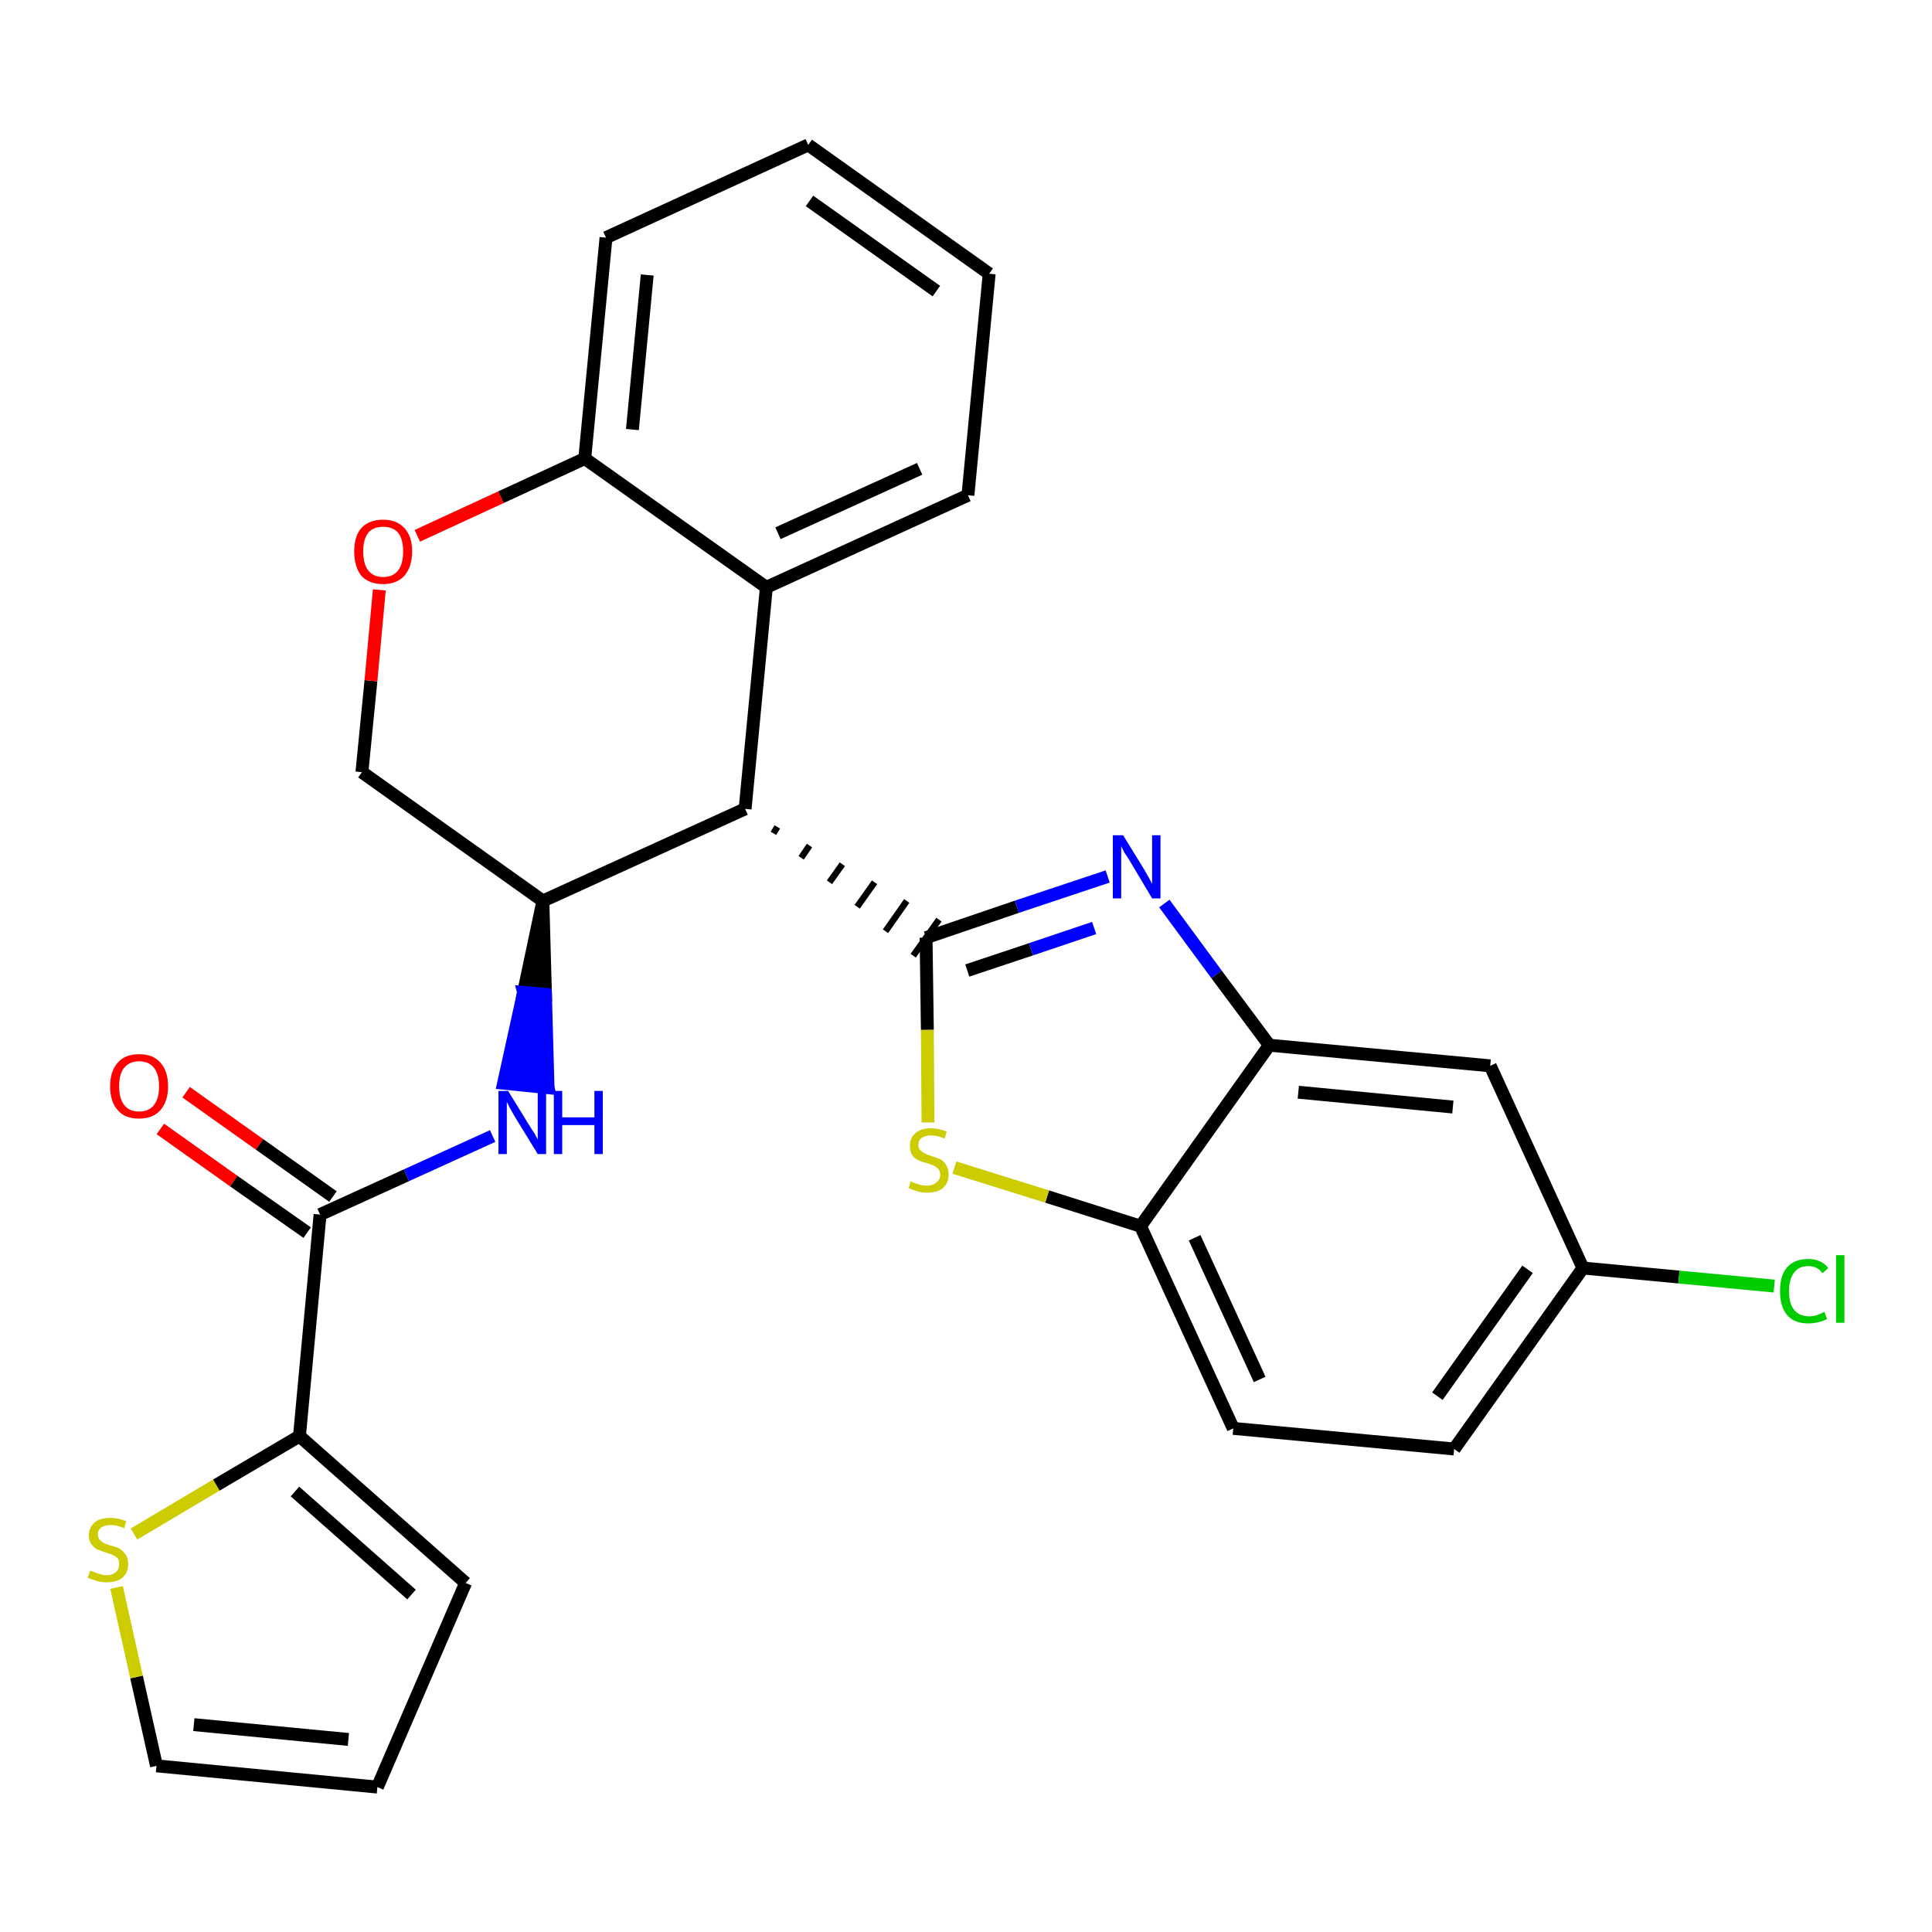 <?xml version='1.0' encoding='iso-8859-1'?>
<svg version='1.1' baseProfile='full'
              xmlns='http://www.w3.org/2000/svg'
                      xmlns:rdkit='http://www.rdkit.org/xml'
                      xmlns:xlink='http://www.w3.org/1999/xlink'
                  xml:space='preserve'
width='300px' height='300px' viewBox='0 0 300 300'>
<!-- END OF HEADER -->
<path class='bond-0 atom-0 atom-1' d='M 24.9,175.3 L 36.3,183.4' style='fill:none;fill-rule:evenodd;stroke:#FF0000;stroke-width:2.0px;stroke-linecap:butt;stroke-linejoin:miter;stroke-opacity:1' />
<path class='bond-0 atom-0 atom-1' d='M 36.3,183.4 L 47.7,191.4' style='fill:none;fill-rule:evenodd;stroke:#000000;stroke-width:2.0px;stroke-linecap:butt;stroke-linejoin:miter;stroke-opacity:1' />
<path class='bond-0 atom-0 atom-1' d='M 28.9,169.6 L 40.3,177.7' style='fill:none;fill-rule:evenodd;stroke:#FF0000;stroke-width:2.0px;stroke-linecap:butt;stroke-linejoin:miter;stroke-opacity:1' />
<path class='bond-0 atom-0 atom-1' d='M 40.3,177.7 L 51.7,185.8' style='fill:none;fill-rule:evenodd;stroke:#000000;stroke-width:2.0px;stroke-linecap:butt;stroke-linejoin:miter;stroke-opacity:1' />
<path class='bond-1 atom-1 atom-2' d='M 49.7,188.6 L 63.1,182.5' style='fill:none;fill-rule:evenodd;stroke:#000000;stroke-width:2.0px;stroke-linecap:butt;stroke-linejoin:miter;stroke-opacity:1' />
<path class='bond-1 atom-1 atom-2' d='M 63.1,182.5 L 76.5,176.4' style='fill:none;fill-rule:evenodd;stroke:#0000FF;stroke-width:2.0px;stroke-linecap:butt;stroke-linejoin:miter;stroke-opacity:1' />
<path class='bond-22 atom-1 atom-23' d='M 49.7,188.6 L 46.5,223.0' style='fill:none;fill-rule:evenodd;stroke:#000000;stroke-width:2.0px;stroke-linecap:butt;stroke-linejoin:miter;stroke-opacity:1' />
<path class='bond-2 atom-3 atom-2' d='M 84.3,139.9 L 81.3,154.1 L 84.7,154.4 Z' style='fill:#000000;fill-rule:evenodd;fill-opacity:1;stroke:#000000;stroke-width:2.0px;stroke-linecap:butt;stroke-linejoin:miter;stroke-opacity:1;' />
<path class='bond-2 atom-3 atom-2' d='M 81.3,154.1 L 85.1,168.9 L 78.2,168.2 Z' style='fill:#0000FF;fill-rule:evenodd;fill-opacity:1;stroke:#0000FF;stroke-width:2.0px;stroke-linecap:butt;stroke-linejoin:miter;stroke-opacity:1;' />
<path class='bond-2 atom-3 atom-2' d='M 81.3,154.1 L 84.7,154.4 L 85.1,168.9 Z' style='fill:#0000FF;fill-rule:evenodd;fill-opacity:1;stroke:#0000FF;stroke-width:2.0px;stroke-linecap:butt;stroke-linejoin:miter;stroke-opacity:1;' />
<path class='bond-3 atom-3 atom-4' d='M 84.3,139.9 L 56.2,119.9' style='fill:none;fill-rule:evenodd;stroke:#000000;stroke-width:2.0px;stroke-linecap:butt;stroke-linejoin:miter;stroke-opacity:1' />
<path class='bond-27 atom-12 atom-3' d='M 115.7,125.6 L 84.3,139.9' style='fill:none;fill-rule:evenodd;stroke:#000000;stroke-width:2.0px;stroke-linecap:butt;stroke-linejoin:miter;stroke-opacity:1' />
<path class='bond-4 atom-4 atom-5' d='M 56.2,119.9 L 57.6,105.7' style='fill:none;fill-rule:evenodd;stroke:#000000;stroke-width:2.0px;stroke-linecap:butt;stroke-linejoin:miter;stroke-opacity:1' />
<path class='bond-4 atom-4 atom-5' d='M 57.6,105.7 L 58.9,91.6' style='fill:none;fill-rule:evenodd;stroke:#FF0000;stroke-width:2.0px;stroke-linecap:butt;stroke-linejoin:miter;stroke-opacity:1' />
<path class='bond-5 atom-5 atom-6' d='M 64.8,83.2 L 77.8,77.2' style='fill:none;fill-rule:evenodd;stroke:#FF0000;stroke-width:2.0px;stroke-linecap:butt;stroke-linejoin:miter;stroke-opacity:1' />
<path class='bond-5 atom-5 atom-6' d='M 77.8,77.2 L 90.8,71.2' style='fill:none;fill-rule:evenodd;stroke:#000000;stroke-width:2.0px;stroke-linecap:butt;stroke-linejoin:miter;stroke-opacity:1' />
<path class='bond-6 atom-6 atom-7' d='M 90.8,71.2 L 94.1,36.9' style='fill:none;fill-rule:evenodd;stroke:#000000;stroke-width:2.0px;stroke-linecap:butt;stroke-linejoin:miter;stroke-opacity:1' />
<path class='bond-6 atom-6 atom-7' d='M 98.2,66.7 L 100.5,42.7' style='fill:none;fill-rule:evenodd;stroke:#000000;stroke-width:2.0px;stroke-linecap:butt;stroke-linejoin:miter;stroke-opacity:1' />
<path class='bond-30 atom-11 atom-6' d='M 119.0,91.2 L 90.8,71.2' style='fill:none;fill-rule:evenodd;stroke:#000000;stroke-width:2.0px;stroke-linecap:butt;stroke-linejoin:miter;stroke-opacity:1' />
<path class='bond-7 atom-7 atom-8' d='M 94.1,36.9 L 125.5,22.5' style='fill:none;fill-rule:evenodd;stroke:#000000;stroke-width:2.0px;stroke-linecap:butt;stroke-linejoin:miter;stroke-opacity:1' />
<path class='bond-8 atom-8 atom-9' d='M 125.5,22.5 L 153.6,42.5' style='fill:none;fill-rule:evenodd;stroke:#000000;stroke-width:2.0px;stroke-linecap:butt;stroke-linejoin:miter;stroke-opacity:1' />
<path class='bond-8 atom-8 atom-9' d='M 125.7,31.2 L 145.4,45.2' style='fill:none;fill-rule:evenodd;stroke:#000000;stroke-width:2.0px;stroke-linecap:butt;stroke-linejoin:miter;stroke-opacity:1' />
<path class='bond-9 atom-9 atom-10' d='M 153.6,42.5 L 150.3,76.9' style='fill:none;fill-rule:evenodd;stroke:#000000;stroke-width:2.0px;stroke-linecap:butt;stroke-linejoin:miter;stroke-opacity:1' />
<path class='bond-10 atom-10 atom-11' d='M 150.3,76.9 L 119.0,91.2' style='fill:none;fill-rule:evenodd;stroke:#000000;stroke-width:2.0px;stroke-linecap:butt;stroke-linejoin:miter;stroke-opacity:1' />
<path class='bond-10 atom-10 atom-11' d='M 142.8,72.8 L 120.8,82.8' style='fill:none;fill-rule:evenodd;stroke:#000000;stroke-width:2.0px;stroke-linecap:butt;stroke-linejoin:miter;stroke-opacity:1' />
<path class='bond-11 atom-11 atom-12' d='M 119.0,91.2 L 115.7,125.6' style='fill:none;fill-rule:evenodd;stroke:#000000;stroke-width:2.0px;stroke-linecap:butt;stroke-linejoin:miter;stroke-opacity:1' />
<path class='bond-12 atom-12 atom-13' d='M 120.1,129.4 L 120.7,128.4' style='fill:none;fill-rule:evenodd;stroke:#000000;stroke-width:1.0px;stroke-linecap:butt;stroke-linejoin:miter;stroke-opacity:1' />
<path class='bond-12 atom-12 atom-13' d='M 124.4,133.2 L 125.7,131.3' style='fill:none;fill-rule:evenodd;stroke:#000000;stroke-width:1.0px;stroke-linecap:butt;stroke-linejoin:miter;stroke-opacity:1' />
<path class='bond-12 atom-12 atom-13' d='M 128.8,137.0 L 130.8,134.2' style='fill:none;fill-rule:evenodd;stroke:#000000;stroke-width:1.0px;stroke-linecap:butt;stroke-linejoin:miter;stroke-opacity:1' />
<path class='bond-12 atom-12 atom-13' d='M 133.1,140.8 L 135.8,137.0' style='fill:none;fill-rule:evenodd;stroke:#000000;stroke-width:1.0px;stroke-linecap:butt;stroke-linejoin:miter;stroke-opacity:1' />
<path class='bond-12 atom-12 atom-13' d='M 137.5,144.6 L 140.8,139.9' style='fill:none;fill-rule:evenodd;stroke:#000000;stroke-width:1.0px;stroke-linecap:butt;stroke-linejoin:miter;stroke-opacity:1' />
<path class='bond-12 atom-12 atom-13' d='M 141.8,148.4 L 145.8,142.8' style='fill:none;fill-rule:evenodd;stroke:#000000;stroke-width:1.0px;stroke-linecap:butt;stroke-linejoin:miter;stroke-opacity:1' />
<path class='bond-13 atom-13 atom-14' d='M 143.8,145.6 L 157.9,140.8' style='fill:none;fill-rule:evenodd;stroke:#000000;stroke-width:2.0px;stroke-linecap:butt;stroke-linejoin:miter;stroke-opacity:1' />
<path class='bond-13 atom-13 atom-14' d='M 157.9,140.8 L 172.0,136.1' style='fill:none;fill-rule:evenodd;stroke:#0000FF;stroke-width:2.0px;stroke-linecap:butt;stroke-linejoin:miter;stroke-opacity:1' />
<path class='bond-13 atom-13 atom-14' d='M 150.2,150.7 L 160.1,147.4' style='fill:none;fill-rule:evenodd;stroke:#000000;stroke-width:2.0px;stroke-linecap:butt;stroke-linejoin:miter;stroke-opacity:1' />
<path class='bond-13 atom-13 atom-14' d='M 160.1,147.4 L 169.9,144.1' style='fill:none;fill-rule:evenodd;stroke:#0000FF;stroke-width:2.0px;stroke-linecap:butt;stroke-linejoin:miter;stroke-opacity:1' />
<path class='bond-28 atom-22 atom-13' d='M 144.1,174.3 L 144.0,159.9' style='fill:none;fill-rule:evenodd;stroke:#CCCC00;stroke-width:2.0px;stroke-linecap:butt;stroke-linejoin:miter;stroke-opacity:1' />
<path class='bond-28 atom-22 atom-13' d='M 144.0,159.9 L 143.8,145.6' style='fill:none;fill-rule:evenodd;stroke:#000000;stroke-width:2.0px;stroke-linecap:butt;stroke-linejoin:miter;stroke-opacity:1' />
<path class='bond-14 atom-14 atom-15' d='M 180.8,140.3 L 188.9,151.3' style='fill:none;fill-rule:evenodd;stroke:#0000FF;stroke-width:2.0px;stroke-linecap:butt;stroke-linejoin:miter;stroke-opacity:1' />
<path class='bond-14 atom-14 atom-15' d='M 188.9,151.3 L 197.1,162.3' style='fill:none;fill-rule:evenodd;stroke:#000000;stroke-width:2.0px;stroke-linecap:butt;stroke-linejoin:miter;stroke-opacity:1' />
<path class='bond-15 atom-15 atom-16' d='M 197.1,162.3 L 231.4,165.5' style='fill:none;fill-rule:evenodd;stroke:#000000;stroke-width:2.0px;stroke-linecap:butt;stroke-linejoin:miter;stroke-opacity:1' />
<path class='bond-15 atom-15 atom-16' d='M 201.6,169.6 L 225.6,171.9' style='fill:none;fill-rule:evenodd;stroke:#000000;stroke-width:2.0px;stroke-linecap:butt;stroke-linejoin:miter;stroke-opacity:1' />
<path class='bond-31 atom-21 atom-15' d='M 177.1,190.4 L 197.1,162.3' style='fill:none;fill-rule:evenodd;stroke:#000000;stroke-width:2.0px;stroke-linecap:butt;stroke-linejoin:miter;stroke-opacity:1' />
<path class='bond-16 atom-16 atom-17' d='M 231.4,165.5 L 245.8,196.9' style='fill:none;fill-rule:evenodd;stroke:#000000;stroke-width:2.0px;stroke-linecap:butt;stroke-linejoin:miter;stroke-opacity:1' />
<path class='bond-17 atom-17 atom-18' d='M 245.8,196.9 L 260.7,198.3' style='fill:none;fill-rule:evenodd;stroke:#000000;stroke-width:2.0px;stroke-linecap:butt;stroke-linejoin:miter;stroke-opacity:1' />
<path class='bond-17 atom-17 atom-18' d='M 260.7,198.3 L 275.5,199.7' style='fill:none;fill-rule:evenodd;stroke:#00CC00;stroke-width:2.0px;stroke-linecap:butt;stroke-linejoin:miter;stroke-opacity:1' />
<path class='bond-18 atom-17 atom-19' d='M 245.8,196.9 L 225.8,225.0' style='fill:none;fill-rule:evenodd;stroke:#000000;stroke-width:2.0px;stroke-linecap:butt;stroke-linejoin:miter;stroke-opacity:1' />
<path class='bond-18 atom-17 atom-19' d='M 237.2,197.1 L 223.2,216.8' style='fill:none;fill-rule:evenodd;stroke:#000000;stroke-width:2.0px;stroke-linecap:butt;stroke-linejoin:miter;stroke-opacity:1' />
<path class='bond-19 atom-19 atom-20' d='M 225.8,225.0 L 191.5,221.8' style='fill:none;fill-rule:evenodd;stroke:#000000;stroke-width:2.0px;stroke-linecap:butt;stroke-linejoin:miter;stroke-opacity:1' />
<path class='bond-20 atom-20 atom-21' d='M 191.5,221.8 L 177.1,190.4' style='fill:none;fill-rule:evenodd;stroke:#000000;stroke-width:2.0px;stroke-linecap:butt;stroke-linejoin:miter;stroke-opacity:1' />
<path class='bond-20 atom-20 atom-21' d='M 195.6,214.2 L 185.5,192.2' style='fill:none;fill-rule:evenodd;stroke:#000000;stroke-width:2.0px;stroke-linecap:butt;stroke-linejoin:miter;stroke-opacity:1' />
<path class='bond-21 atom-21 atom-22' d='M 177.1,190.4 L 162.6,185.8' style='fill:none;fill-rule:evenodd;stroke:#000000;stroke-width:2.0px;stroke-linecap:butt;stroke-linejoin:miter;stroke-opacity:1' />
<path class='bond-21 atom-21 atom-22' d='M 162.6,185.8 L 148.2,181.3' style='fill:none;fill-rule:evenodd;stroke:#CCCC00;stroke-width:2.0px;stroke-linecap:butt;stroke-linejoin:miter;stroke-opacity:1' />
<path class='bond-23 atom-23 atom-24' d='M 46.5,223.0 L 72.3,245.8' style='fill:none;fill-rule:evenodd;stroke:#000000;stroke-width:2.0px;stroke-linecap:butt;stroke-linejoin:miter;stroke-opacity:1' />
<path class='bond-23 atom-23 atom-24' d='M 45.8,231.6 L 63.9,247.6' style='fill:none;fill-rule:evenodd;stroke:#000000;stroke-width:2.0px;stroke-linecap:butt;stroke-linejoin:miter;stroke-opacity:1' />
<path class='bond-29 atom-27 atom-23' d='M 20.8,238.2 L 33.6,230.6' style='fill:none;fill-rule:evenodd;stroke:#CCCC00;stroke-width:2.0px;stroke-linecap:butt;stroke-linejoin:miter;stroke-opacity:1' />
<path class='bond-29 atom-27 atom-23' d='M 33.6,230.6 L 46.5,223.0' style='fill:none;fill-rule:evenodd;stroke:#000000;stroke-width:2.0px;stroke-linecap:butt;stroke-linejoin:miter;stroke-opacity:1' />
<path class='bond-24 atom-24 atom-25' d='M 72.3,245.8 L 58.6,277.5' style='fill:none;fill-rule:evenodd;stroke:#000000;stroke-width:2.0px;stroke-linecap:butt;stroke-linejoin:miter;stroke-opacity:1' />
<path class='bond-25 atom-25 atom-26' d='M 58.6,277.5 L 24.3,274.2' style='fill:none;fill-rule:evenodd;stroke:#000000;stroke-width:2.0px;stroke-linecap:butt;stroke-linejoin:miter;stroke-opacity:1' />
<path class='bond-25 atom-25 atom-26' d='M 54.1,270.1 L 30.1,267.8' style='fill:none;fill-rule:evenodd;stroke:#000000;stroke-width:2.0px;stroke-linecap:butt;stroke-linejoin:miter;stroke-opacity:1' />
<path class='bond-26 atom-26 atom-27' d='M 24.3,274.2 L 21.2,260.4' style='fill:none;fill-rule:evenodd;stroke:#000000;stroke-width:2.0px;stroke-linecap:butt;stroke-linejoin:miter;stroke-opacity:1' />
<path class='bond-26 atom-26 atom-27' d='M 21.2,260.4 L 18.1,246.5' style='fill:none;fill-rule:evenodd;stroke:#CCCC00;stroke-width:2.0px;stroke-linecap:butt;stroke-linejoin:miter;stroke-opacity:1' />
<path  class='atom-0' d='M 17.1 168.7
Q 17.1 166.3, 18.3 165.0
Q 19.4 163.7, 21.6 163.7
Q 23.8 163.7, 24.9 165.0
Q 26.1 166.3, 26.1 168.7
Q 26.1 171.0, 24.9 172.4
Q 23.7 173.7, 21.6 173.7
Q 19.4 173.7, 18.3 172.4
Q 17.1 171.1, 17.1 168.7
M 21.6 172.6
Q 23.1 172.6, 23.9 171.6
Q 24.7 170.6, 24.7 168.7
Q 24.7 166.8, 23.9 165.8
Q 23.1 164.8, 21.6 164.8
Q 20.1 164.8, 19.3 165.8
Q 18.5 166.7, 18.5 168.7
Q 18.5 170.6, 19.3 171.6
Q 20.1 172.6, 21.6 172.6
' fill='#FF0000'/>
<path  class='atom-2' d='M 78.9 169.4
L 82.1 174.6
Q 82.4 175.1, 83.0 176.0
Q 83.5 176.9, 83.5 177.0
L 83.5 169.4
L 84.8 169.4
L 84.8 179.2
L 83.5 179.2
L 80.0 173.5
Q 79.6 172.8, 79.2 172.1
Q 78.8 171.3, 78.7 171.1
L 78.7 179.2
L 77.4 179.2
L 77.4 169.4
L 78.9 169.4
' fill='#0000FF'/>
<path  class='atom-2' d='M 86.0 169.4
L 87.3 169.4
L 87.3 173.5
L 92.3 173.5
L 92.3 169.4
L 93.6 169.4
L 93.6 179.2
L 92.3 179.2
L 92.3 174.7
L 87.3 174.7
L 87.3 179.2
L 86.0 179.2
L 86.0 169.4
' fill='#0000FF'/>
<path  class='atom-5' d='M 55.0 85.6
Q 55.0 83.3, 56.1 82.0
Q 57.3 80.7, 59.5 80.7
Q 61.6 80.7, 62.8 82.0
Q 64.0 83.3, 64.0 85.6
Q 64.0 88.0, 62.8 89.4
Q 61.6 90.7, 59.5 90.7
Q 57.3 90.7, 56.1 89.4
Q 55.0 88.0, 55.0 85.6
M 59.5 89.6
Q 61.0 89.6, 61.8 88.6
Q 62.6 87.6, 62.6 85.6
Q 62.6 83.7, 61.8 82.7
Q 61.0 81.8, 59.5 81.8
Q 58.0 81.8, 57.2 82.7
Q 56.4 83.7, 56.4 85.6
Q 56.4 87.6, 57.2 88.6
Q 58.0 89.6, 59.5 89.6
' fill='#FF0000'/>
<path  class='atom-14' d='M 174.4 129.7
L 177.6 134.9
Q 177.9 135.4, 178.4 136.3
Q 178.9 137.2, 178.9 137.3
L 178.9 129.7
L 180.2 129.7
L 180.2 139.5
L 178.9 139.5
L 175.5 133.8
Q 175.1 133.1, 174.6 132.4
Q 174.2 131.6, 174.1 131.4
L 174.1 139.5
L 172.8 139.5
L 172.8 129.7
L 174.4 129.7
' fill='#0000FF'/>
<path  class='atom-18' d='M 276.4 200.5
Q 276.4 198.0, 277.5 196.8
Q 278.6 195.5, 280.8 195.5
Q 282.8 195.5, 283.9 196.9
L 283.0 197.7
Q 282.2 196.6, 280.8 196.6
Q 279.3 196.6, 278.6 197.6
Q 277.8 198.6, 277.8 200.5
Q 277.8 202.4, 278.6 203.4
Q 279.4 204.4, 281.0 204.4
Q 282.0 204.4, 283.3 203.7
L 283.7 204.8
Q 283.2 205.1, 282.4 205.3
Q 281.6 205.5, 280.8 205.5
Q 278.6 205.5, 277.5 204.2
Q 276.4 202.9, 276.4 200.5
' fill='#00CC00'/>
<path  class='atom-18' d='M 285.1 194.9
L 286.4 194.9
L 286.4 205.4
L 285.1 205.4
L 285.1 194.9
' fill='#00CC00'/>
<path  class='atom-22' d='M 141.4 183.4
Q 141.5 183.5, 142.0 183.7
Q 142.4 183.8, 142.9 184.0
Q 143.5 184.1, 143.9 184.1
Q 144.9 184.1, 145.4 183.6
Q 146.0 183.2, 146.0 182.4
Q 146.0 181.9, 145.7 181.5
Q 145.4 181.2, 145.0 181.0
Q 144.6 180.8, 143.9 180.6
Q 143.0 180.4, 142.5 180.1
Q 142.0 179.9, 141.6 179.3
Q 141.3 178.8, 141.3 177.9
Q 141.3 176.7, 142.1 176.0
Q 142.9 175.2, 144.6 175.2
Q 145.7 175.2, 147.0 175.7
L 146.7 176.8
Q 145.5 176.3, 144.6 176.3
Q 143.7 176.3, 143.1 176.7
Q 142.6 177.1, 142.6 177.8
Q 142.6 178.3, 142.9 178.6
Q 143.2 178.9, 143.6 179.1
Q 144.0 179.3, 144.6 179.5
Q 145.5 179.8, 146.0 180.0
Q 146.6 180.3, 146.9 180.9
Q 147.3 181.4, 147.3 182.4
Q 147.3 183.7, 146.4 184.5
Q 145.5 185.2, 144.0 185.2
Q 143.1 185.2, 142.5 185.0
Q 141.8 184.8, 141.1 184.5
L 141.4 183.4
' fill='#CCCC00'/>
<path  class='atom-27' d='M 14.0 243.9
Q 14.1 243.9, 14.6 244.1
Q 15.0 244.3, 15.5 244.4
Q 16.0 244.6, 16.5 244.6
Q 17.5 244.6, 18.0 244.1
Q 18.5 243.7, 18.5 242.9
Q 18.5 242.3, 18.3 242.0
Q 18.0 241.7, 17.6 241.5
Q 17.2 241.3, 16.5 241.1
Q 15.6 240.8, 15.1 240.6
Q 14.6 240.3, 14.2 239.8
Q 13.8 239.3, 13.8 238.4
Q 13.8 237.2, 14.7 236.4
Q 15.5 235.7, 17.2 235.7
Q 18.3 235.7, 19.6 236.2
L 19.3 237.3
Q 18.1 236.8, 17.2 236.8
Q 16.3 236.8, 15.7 237.2
Q 15.2 237.6, 15.2 238.2
Q 15.2 238.8, 15.5 239.1
Q 15.8 239.4, 16.1 239.6
Q 16.5 239.8, 17.2 240.0
Q 18.1 240.2, 18.6 240.5
Q 19.1 240.8, 19.5 241.4
Q 19.9 241.9, 19.9 242.9
Q 19.9 244.2, 19.0 245.0
Q 18.1 245.7, 16.6 245.7
Q 15.7 245.7, 15.1 245.5
Q 14.4 245.3, 13.6 245.0
L 14.0 243.9
' fill='#CCCC00'/>
</svg>
